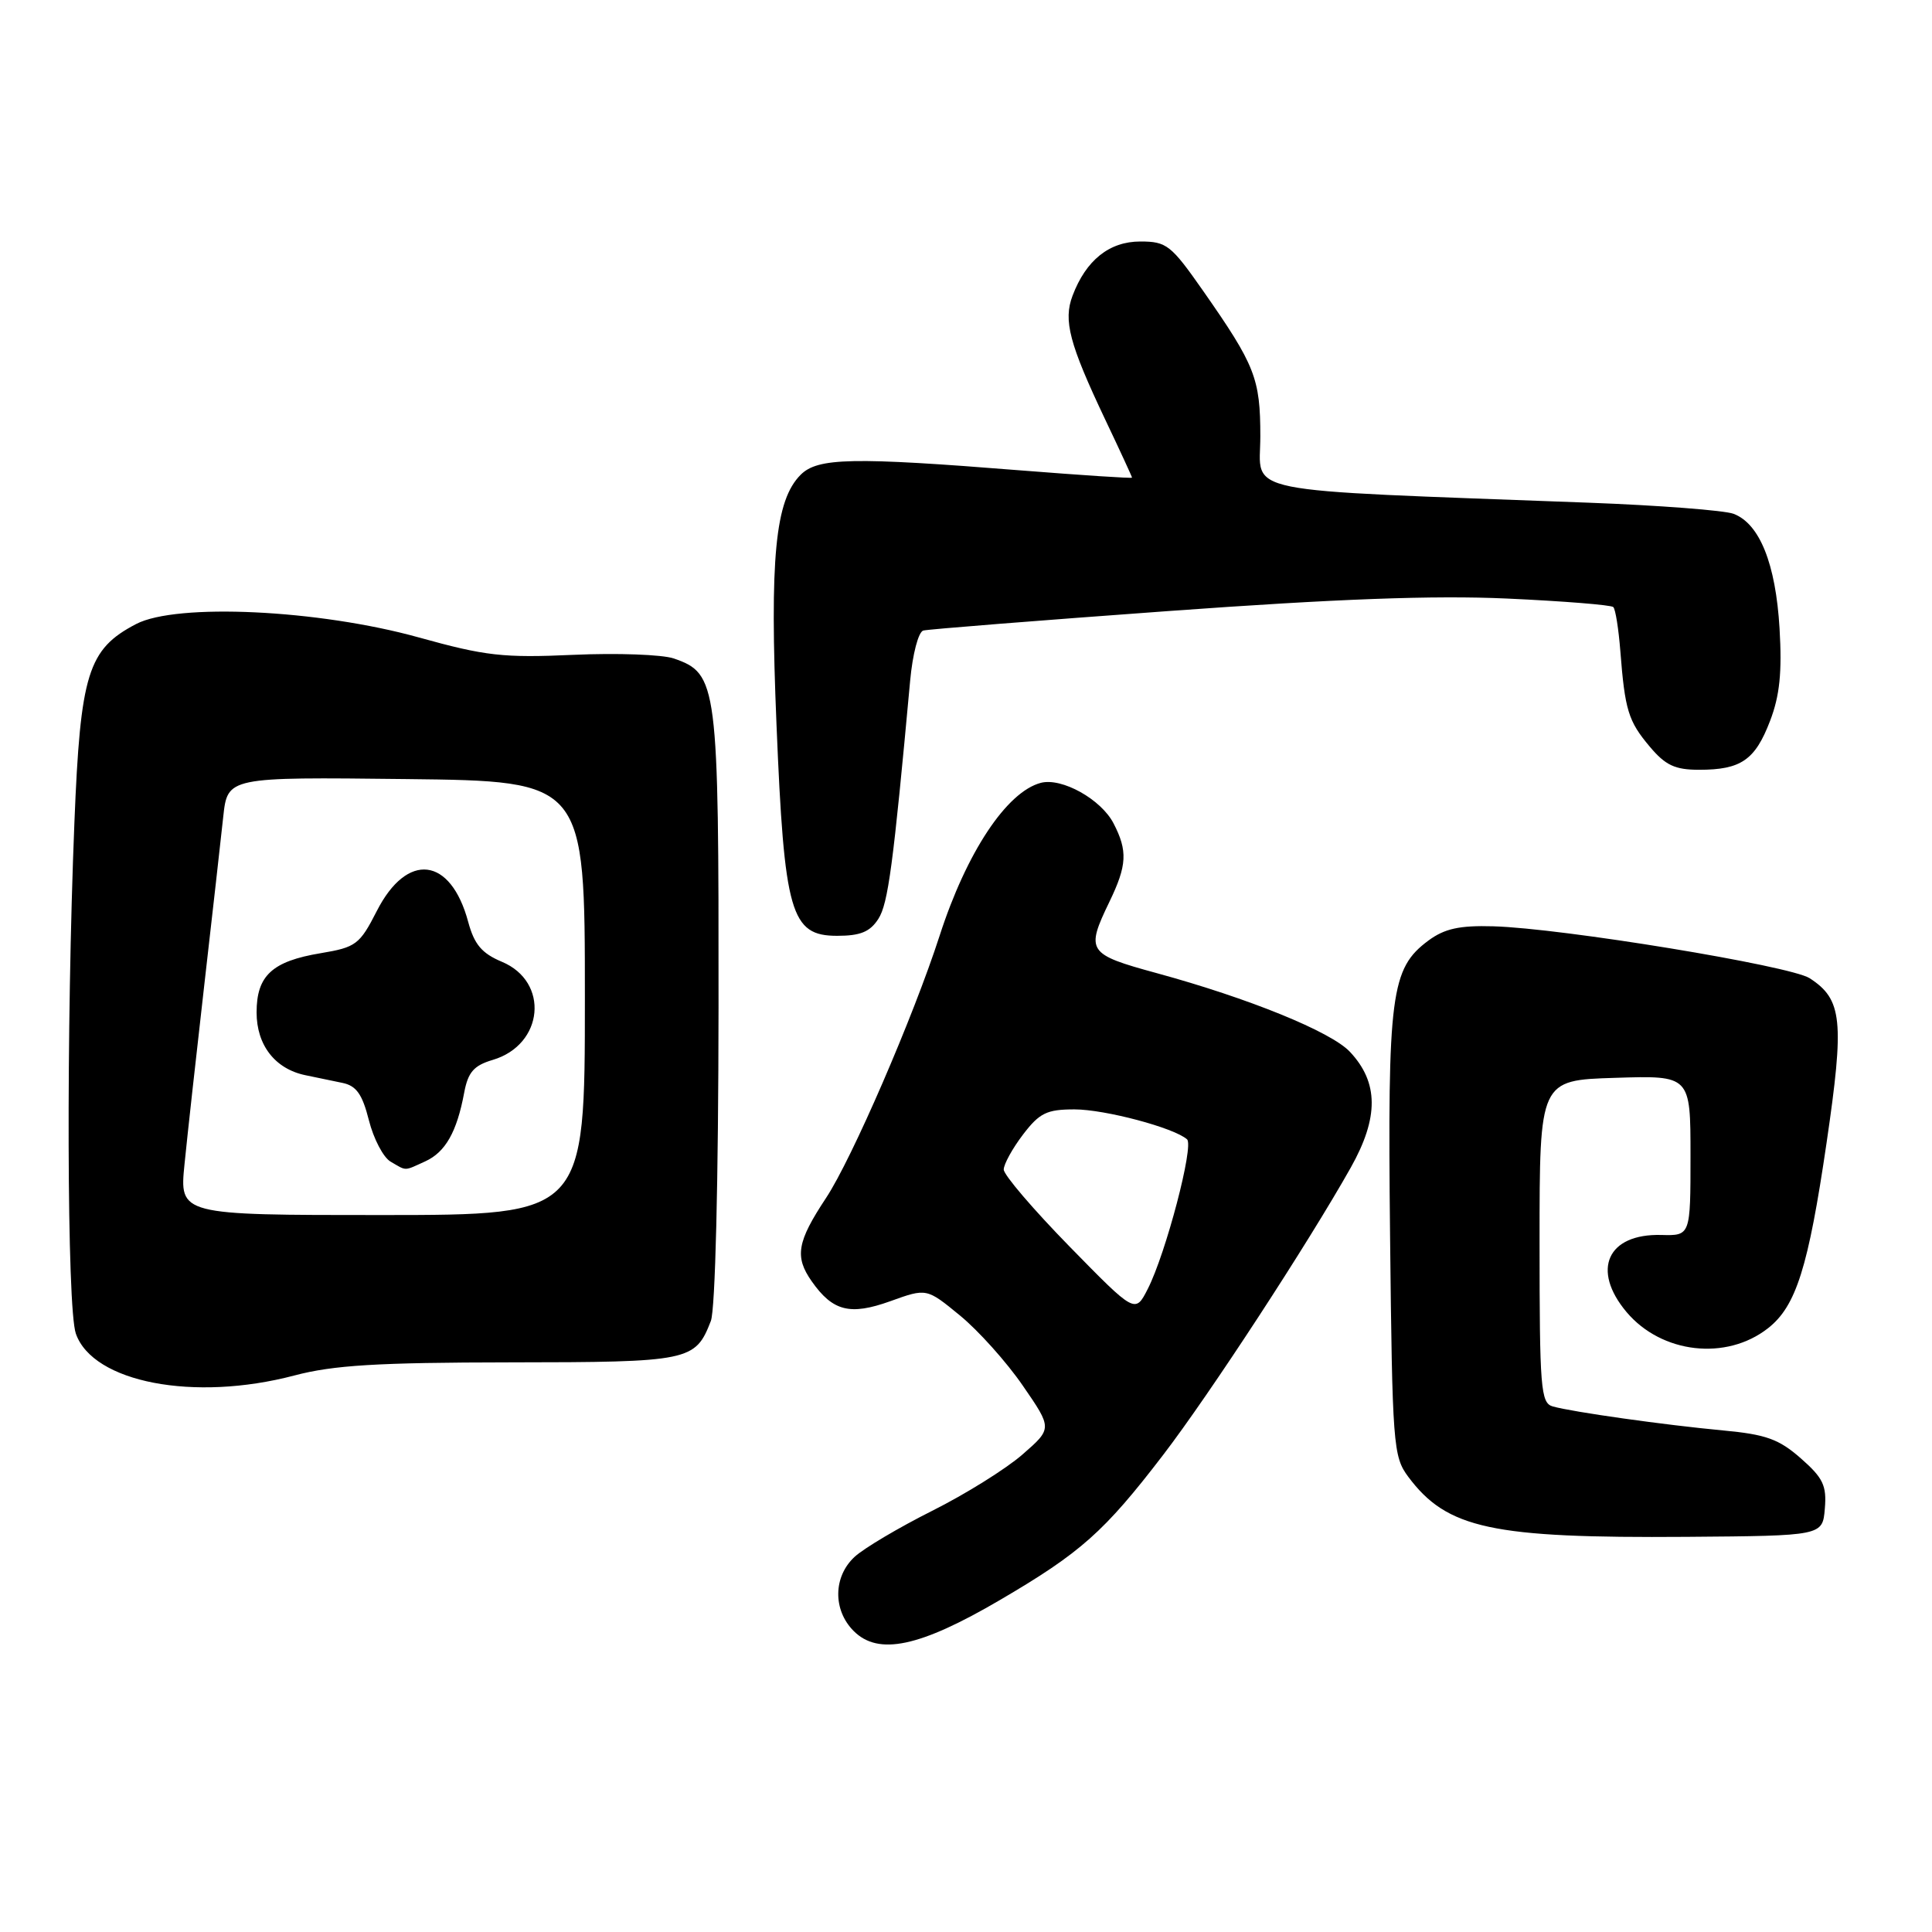 <?xml version="1.0" encoding="UTF-8" standalone="no"?>
<!DOCTYPE svg PUBLIC "-//W3C//DTD SVG 1.1//EN" "http://www.w3.org/Graphics/SVG/1.1/DTD/svg11.dtd" >
<svg xmlns="http://www.w3.org/2000/svg" xmlns:xlink="http://www.w3.org/1999/xlink" version="1.1" viewBox="0 0 256 256">
 <g >
 <path fill="currentColor"
d=" M 132.50 212.01 C 143.21 205.74 146.31 202.98 154.12 192.79 C 160.27 184.77 173.35 164.73 178.99 154.70 C 182.72 148.06 182.68 143.42 178.87 139.37 C 176.38 136.71 165.49 132.28 153.25 128.94 C 144.09 126.44 143.84 126.05 147.00 119.50 C 149.34 114.66 149.44 112.75 147.55 109.10 C 145.90 105.91 140.70 103.01 137.92 103.73 C 133.39 104.92 128.07 112.94 124.50 124.00 C 121.02 134.76 112.87 153.58 109.46 158.73 C 105.61 164.55 105.27 166.52 107.55 169.77 C 110.34 173.75 112.63 174.33 117.96 172.42 C 122.78 170.68 122.78 170.68 127.20 174.31 C 129.63 176.30 133.38 180.48 135.53 183.61 C 139.44 189.28 139.44 189.28 135.47 192.74 C 133.29 194.64 127.90 198.00 123.50 200.20 C 119.10 202.41 114.49 205.14 113.25 206.28 C 110.40 208.90 110.34 213.34 113.12 216.12 C 116.40 219.40 121.87 218.24 132.50 212.01 Z  M 241.80 199.90 C 242.06 196.85 241.57 195.83 238.62 193.24 C 235.71 190.68 233.99 190.07 228.31 189.54 C 220.59 188.82 208.37 187.10 205.75 186.36 C 204.15 185.91 204.00 183.99 204.00 164.50 C 204.00 143.13 204.00 143.13 214.00 142.82 C 224.00 142.50 224.00 142.50 224.00 153.12 C 224.00 163.74 224.00 163.74 220.13 163.64 C 212.99 163.45 210.82 168.26 215.53 173.86 C 220.17 179.36 228.75 180.34 234.28 175.99 C 237.99 173.08 239.61 167.94 242.03 151.43 C 244.41 135.22 244.12 132.42 239.79 129.62 C 237.23 127.96 206.93 122.99 197.87 122.74 C 193.38 122.61 191.41 123.05 189.27 124.63 C 184.29 128.33 183.85 131.69 184.19 163.68 C 184.49 191.52 184.60 192.99 186.60 195.68 C 191.74 202.56 197.63 203.83 223.50 203.64 C 241.50 203.50 241.50 203.50 241.80 199.90 Z  M 39.00 182.26 C 44.18 180.89 49.97 180.54 67.59 180.52 C 91.42 180.50 92.13 180.35 94.19 175.04 C 94.78 173.53 95.19 156.62 95.21 133.43 C 95.24 90.53 95.08 89.26 89.28 87.25 C 87.75 86.73 81.77 86.51 75.98 86.77 C 66.67 87.19 64.33 86.92 55.48 84.46 C 42.24 80.78 23.40 79.88 18.03 82.69 C 11.65 86.02 10.65 89.24 9.86 108.96 C 8.76 136.16 8.86 173.30 10.05 176.71 C 12.31 183.19 25.72 185.76 39.00 182.26 Z  M 116.39 121.75 C 117.68 119.74 118.36 114.63 120.60 90.19 C 120.92 86.69 121.69 83.73 122.34 83.55 C 122.98 83.38 137.58 82.22 154.79 80.97 C 177.13 79.35 189.97 78.87 199.67 79.31 C 207.14 79.65 213.49 80.16 213.77 80.44 C 214.06 80.72 214.47 83.33 214.70 86.23 C 215.31 94.11 215.76 95.56 218.59 98.92 C 220.68 101.41 221.94 102.00 225.15 102.00 C 230.69 102.00 232.56 100.71 234.54 95.53 C 235.83 92.17 236.14 89.08 235.80 83.27 C 235.29 74.69 233.16 69.39 229.70 68.08 C 228.49 67.63 219.85 66.96 210.50 66.61 C 163.23 64.83 167.00 65.59 167.00 57.83 C 167.00 50.15 166.32 48.41 159.42 38.54 C 155.17 32.46 154.58 32.00 151.10 32.00 C 146.99 32.00 143.90 34.47 142.12 39.18 C 140.87 42.46 141.70 45.58 146.44 55.58 C 148.40 59.70 150.00 63.17 150.00 63.29 C 150.00 63.41 143.36 62.97 135.25 62.33 C 112.97 60.55 108.36 60.64 106.09 62.91 C 102.71 66.29 101.97 73.90 102.89 96.00 C 103.92 121.05 104.77 124.00 110.93 124.00 C 114.01 124.00 115.29 123.47 116.39 121.75 Z  M 141.71 165.16 C 136.92 160.26 133.00 155.68 133.00 154.97 C 133.00 154.27 134.15 152.18 135.55 150.34 C 137.74 147.47 138.70 147.00 142.37 147.00 C 146.41 147.00 155.58 149.44 157.29 150.97 C 158.23 151.81 154.48 166.09 152.09 170.78 C 150.42 174.06 150.42 174.06 141.71 165.16 Z  M 24.45 154.25 C 24.82 150.54 26.00 139.85 27.07 130.50 C 28.14 121.15 29.27 111.13 29.58 108.23 C 30.15 102.96 30.15 102.96 53.82 103.23 C 77.50 103.50 77.50 103.50 77.50 132.25 C 77.50 160.99 77.50 160.99 50.63 161.00 C 23.77 161.00 23.77 161.00 24.45 154.25 Z  M 56.34 153.89 C 59.02 152.67 60.54 149.99 61.51 144.77 C 62.02 142.06 62.79 141.18 65.30 140.44 C 72.06 138.43 72.83 130.08 66.50 127.44 C 63.84 126.32 62.85 125.15 62.04 122.16 C 59.72 113.52 53.95 112.83 49.93 120.71 C 47.66 125.16 47.17 125.52 42.51 126.30 C 36.06 127.37 34.00 129.27 34.00 134.15 C 34.00 138.49 36.45 141.64 40.47 142.47 C 41.86 142.76 44.07 143.22 45.38 143.49 C 47.22 143.87 48.01 144.99 48.88 148.44 C 49.50 150.89 50.79 153.36 51.75 153.92 C 53.93 155.19 53.48 155.19 56.34 153.89 Z "/>
</g>
</svg>